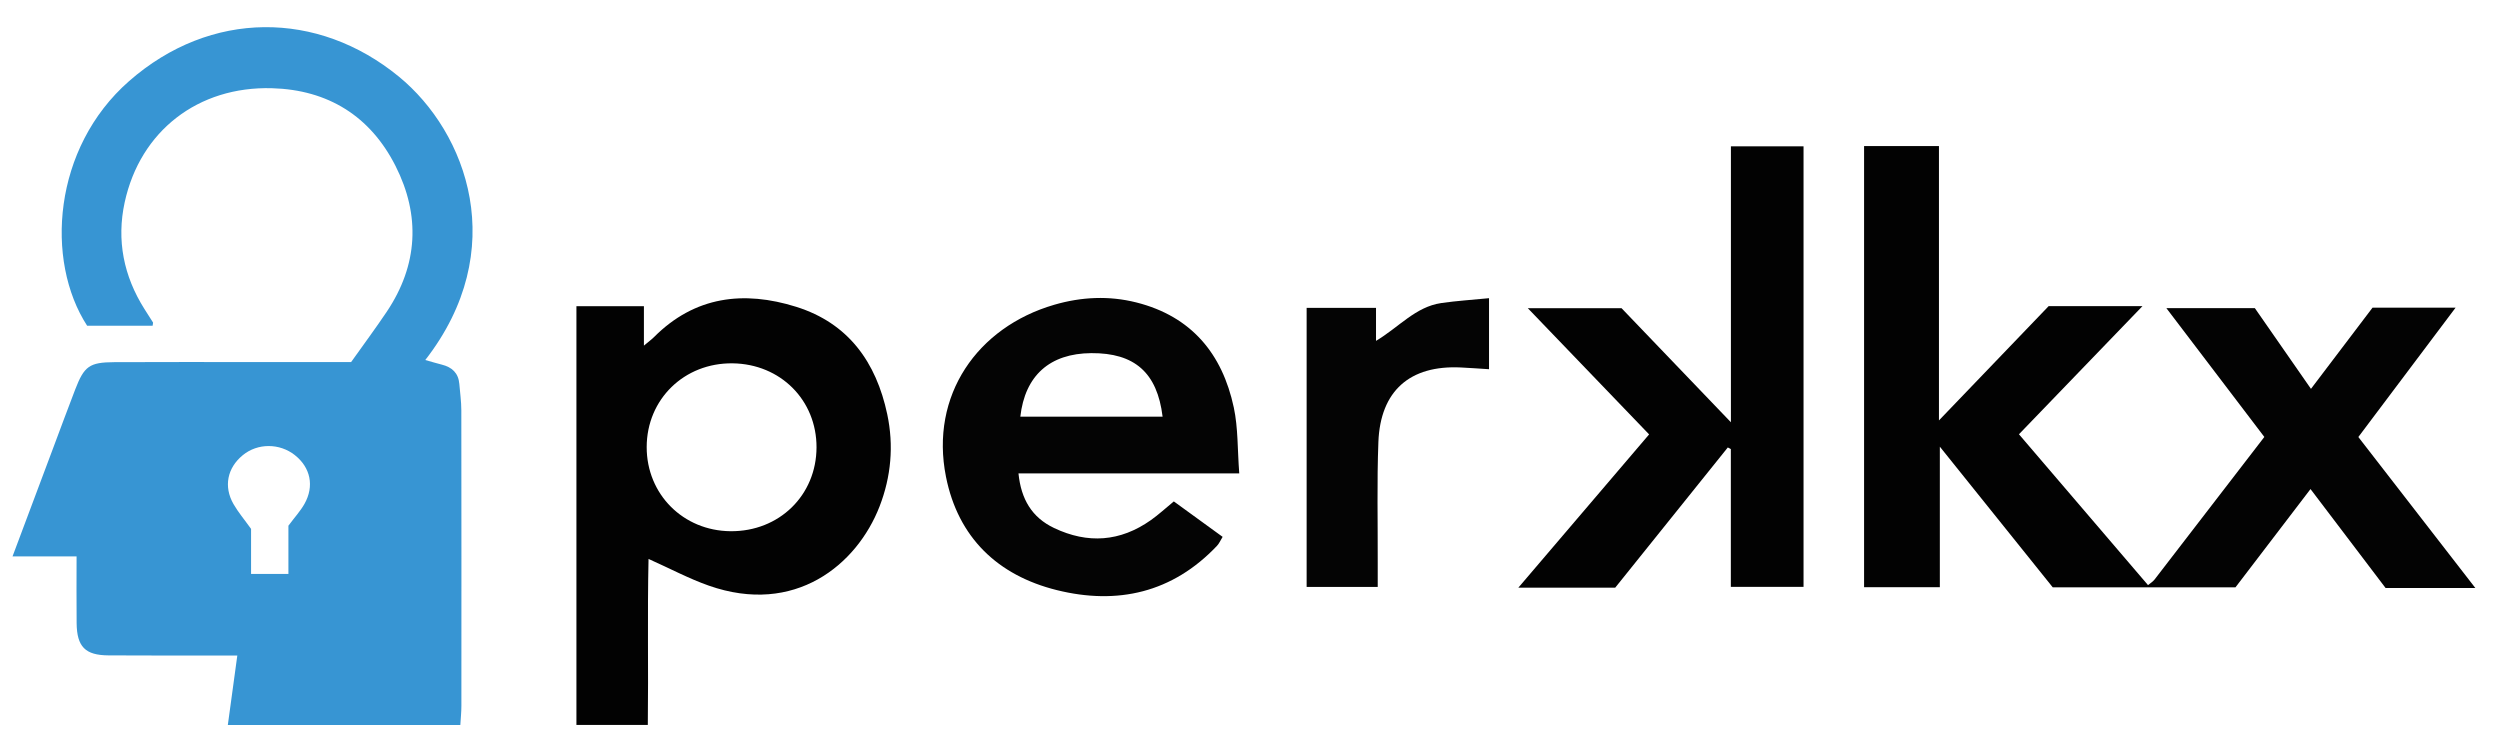 <?xml version="1.0" encoding="iso-8859-1"?>
<!-- Generator: Adobe Illustrator 18.0.0, SVG Export Plug-In . SVG Version: 6.00 Build 0)  -->
<svg version="1.1" baseProfile="tiny" id="Layer_1" xmlns="http://www.w3.org/2000/svg" xmlns:xlink="http://www.w3.org/1999/xlink"
	 x="0px" y="0px" viewBox="0 0 200 60" xml:space="preserve">
<g>
	<g>
		<path fill="#3795D3" d="M12.21,26.061c-1.783,0-3.523,0-5.238,0c-3.38-5.215-2.746-14.227,3.358-19.575
			c6.522-5.714,15.099-5.664,21.57-0.365c5.475,4.484,8.956,13.894,2.123,22.679c0.478,0.135,0.895,0.264,1.318,0.369
			c0.817,0.203,1.333,0.671,1.405,1.545c0.058,0.704,0.159,1.407,0.16,2.111c0.012,7.88,0.009,15.761,0.005,23.641
			c0,0.504-0.054,1.008-0.084,1.533c-6.258,0-12.373,0-18.601,0c0.252-1.846,0.491-3.6,0.758-5.555c-0.616,0-1.073,0-1.528,0
			c-2.926-0.003-5.852,0.004-8.777-0.013c-1.859-0.011-2.528-0.688-2.549-2.578c-0.02-1.735-0.004-3.471-0.004-5.341
			c-1.754,0-3.382,0-5.124,0c1.129-3.012,2.199-5.867,3.27-8.721c0.579-1.542,1.148-3.088,1.741-4.625
			c0.724-1.876,1.137-2.182,3.136-2.193c3.822-0.02,7.644-0.007,11.467-0.007c2.544,0,5.088,0,7.473,0
			c1.02-1.437,1.97-2.713,2.854-4.032c2.506-3.741,2.7-7.703,0.7-11.656c-2.014-3.981-5.397-6.095-9.883-6.221
			c-5.908-0.166-10.543,3.415-11.786,9.13c-0.658,3.027-0.083,5.901,1.582,8.535c0.227,0.358,0.459,0.713,0.683,1.073
			C12.256,25.827,12.229,25.887,12.21,26.061z M23.073,45.915c0-1.438,0-2.741,0-3.858c0.516-0.693,0.968-1.183,1.286-1.748
			c0.801-1.422,0.482-2.908-0.771-3.899c-1.226-0.969-2.98-0.968-4.165,0.004c-1.239,1.015-1.549,2.503-0.745,3.909
			c0.369,0.645,0.858,1.221,1.407,1.987c0,1.095,0,2.342,0,3.605C21.096,45.915,21.984,45.915,23.073,45.915z"/>
		<path fill="#020202" d="M46.114,57.993c0-11.192,0-22.309,0-33.495c1.783,0,3.512,0,5.399,0c0,0.937,0,1.899,0,3.152
			c0.426-0.358,0.631-0.505,0.806-0.681c3.265-3.277,7.184-3.737,11.373-2.425c4.175,1.308,6.402,4.425,7.287,8.593
			c0.533,2.512,0.308,4.995-0.611,7.369c-1.819,4.697-6.793,8.763-13.671,6.342c-1.582-0.557-3.078-1.357-4.814-2.134
			c-0.098,4.417-0.003,8.807-0.058,13.279C49.949,57.993,48.085,57.993,46.114,57.993z M58.446,42.497
			c3.885,0.033,6.865-2.872,6.876-6.705c0.012-3.774-2.881-6.675-6.707-6.725c-3.874-0.052-6.874,2.869-6.88,6.698
			C51.731,39.537,54.649,42.465,58.446,42.497z"/>
		<path fill="#020202" d="M171.838,46.986c-2.492,0-4.984,0-7.619,0c-2.895-3.607-5.872-7.314-9.032-11.252c0,3.882,0,7.538,0,11.24
			c-2.087,0-3.995,0-6.061,0c0-11.78,0-23.503,0-35.29c1.881,0,3.887,0,5.99,0c0,7.234,0,14.424,0,21.949
			c3.067-3.195,5.922-6.169,8.775-9.142c2.431,0,4.816,0,7.506,0c-3.38,3.506-6.599,6.846-9.881,10.25
			c3.464,4.049,6.893,8.058,10.323,12.066C171.838,46.868,171.838,46.927,171.838,46.986z"/>
		<path fill="#020202" d="M129.218,47.012c-2.528,0-5.006,0-7.749,0c3.557-4.169,6.971-8.171,10.46-12.26
			c-3.203-3.333-6.384-6.642-9.705-10.097c2.607,0,4.991,0,7.498,0c2.789,2.909,5.648,5.891,8.751,9.127c0-7.552,0-14.771,0-22.076
			c2.017,0,3.875,0,5.81,0c0,11.714,0,23.442,0,35.245c-1.917,0-3.824,0-5.816,0c0-3.692,0-7.358,0-11.025
			c-0.081-0.043-0.161-0.087-0.242-0.13C135.216,39.542,132.209,43.287,129.218,47.012z"/>
		<path fill="#040404" d="M99.14,37.873c-6.11,0-11.845,0-17.662,0c0.209,2.067,1.073,3.522,2.845,4.366
			c2.698,1.286,5.294,1.102,7.745-0.628c0.614-0.433,1.169-0.949,1.838-1.498c1.264,0.918,2.551,1.854,3.904,2.836
			c-0.165,0.266-0.271,0.525-0.45,0.715c-3.557,3.758-7.968,4.75-12.818,3.544c-4.723-1.174-7.897-4.203-8.865-9.071
			c-1.292-6.497,2.495-11.959,8.661-13.755c2.167-0.631,4.375-0.741,6.571-0.186c4.402,1.111,6.877,4.103,7.795,8.405
			C99.052,34.231,98.994,35.948,99.14,37.873z M93.008,33.335c-0.429-3.534-2.251-5.109-5.707-5.084
			c-3.316,0.024-5.302,1.787-5.675,5.084C85.395,33.335,89.159,33.335,93.008,33.335z"/>
		<path fill="#030303" d="M171.838,46.986c-0.001-0.059-0.001-0.118,0-0.177c0.175-0.145,0.384-0.264,0.52-0.439
			c2.91-3.769,5.812-7.544,8.789-11.414c-2.57-3.38-5.145-6.765-7.839-10.307c2.498,0,4.745,0,7.078,0
			c1.445,2.079,2.916,4.193,4.491,6.459c1.698-2.239,3.306-4.36,4.927-6.497c2.136,0,4.252,0,6.645,0
			c-2.651,3.525-5.183,6.893-7.782,10.35c3.101,4.002,6.18,7.975,9.361,12.08c-2.47,0-4.766,0-7.18,0
			c-1.936-2.552-3.921-5.168-6.007-7.917c-2.077,2.72-4.064,5.322-6.005,7.864C176.449,46.986,174.144,46.986,171.838,46.986z"/>
		<path fill="#040404" d="M119.122,23.855c0,1.922,0,3.739,0,5.682c-0.774-0.048-1.51-0.103-2.247-0.139
			c-4.083-0.199-6.447,1.865-6.604,5.964c-0.122,3.204-0.043,6.416-0.053,9.624c-0.002,0.651,0,1.301,0,1.971
			c-1.967,0-3.79,0-5.687,0c0-7.45,0-14.842,0-22.328c1.803,0,3.619,0,5.55,0c0,0.816,0,1.638,0,2.641
			c1.832-1.095,3.163-2.722,5.206-3.023C116.531,24.065,117.79,23.988,119.122,23.855z"/>
	</g>
</g>
</svg>
